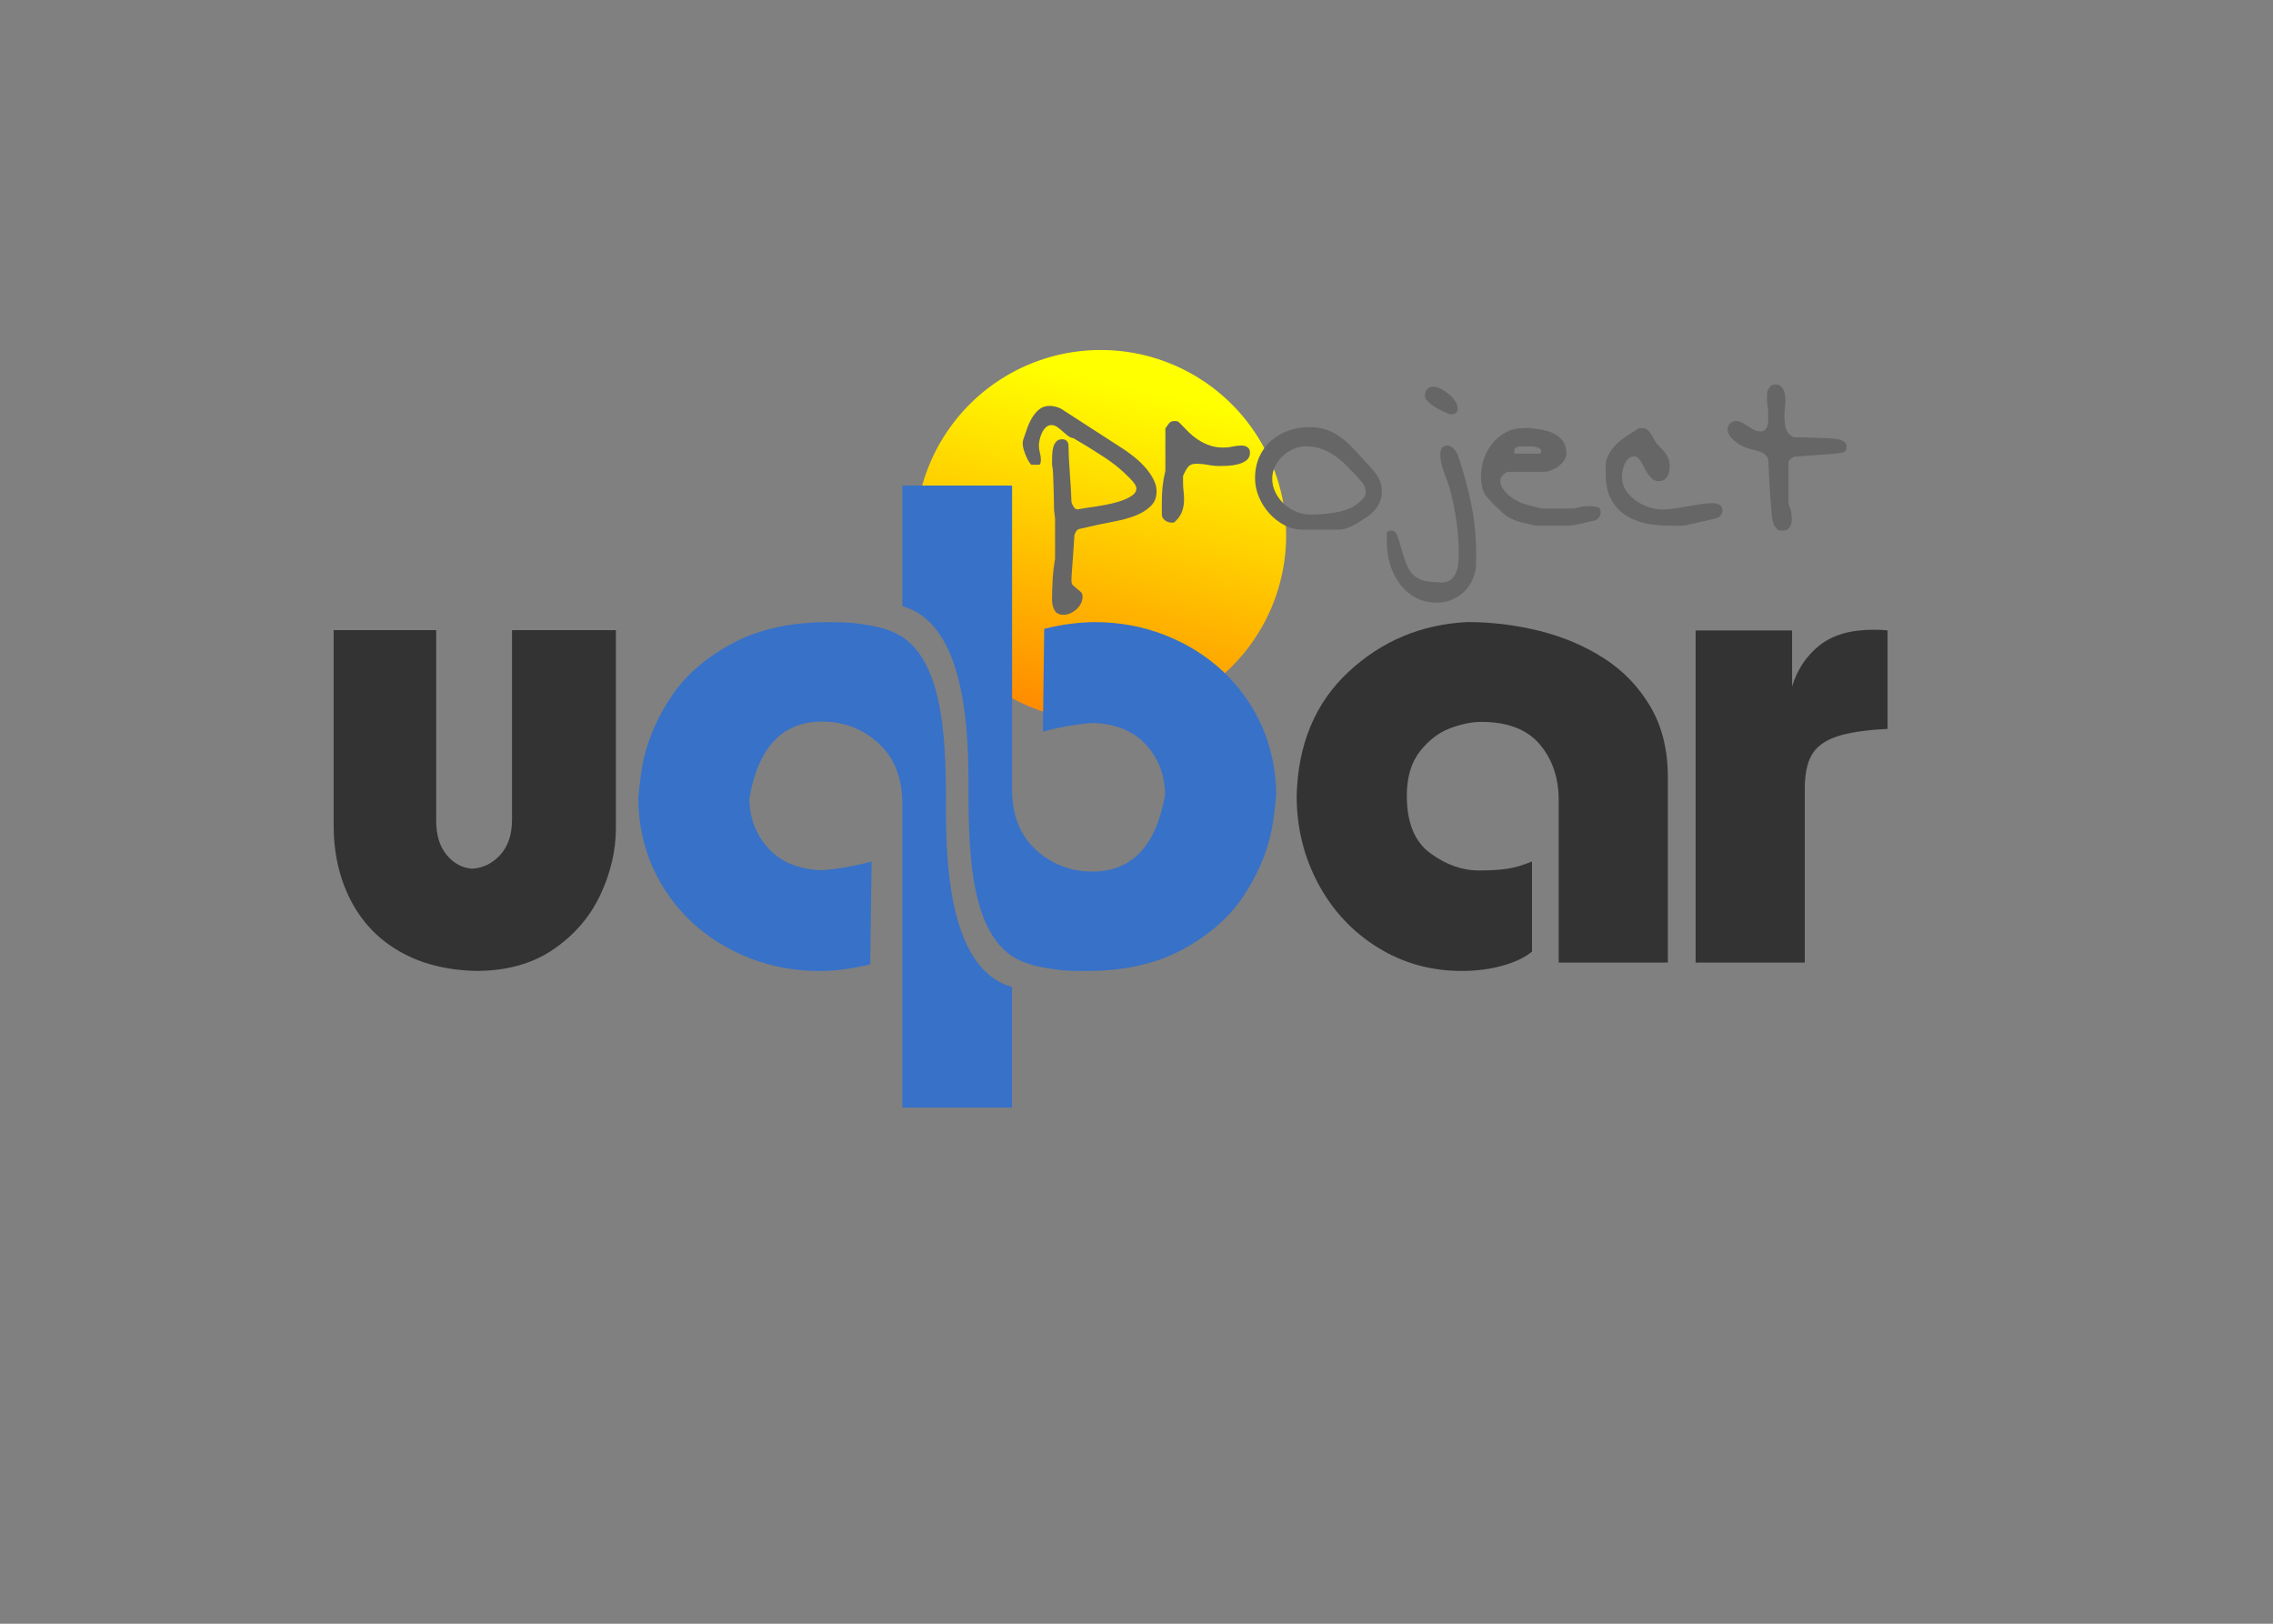 <?xml version="1.0" encoding="UTF-8" standalone="no"?>
<!-- Created with Inkscape (http://www.inkscape.org/) -->

<svg
   xmlns:dc="http://purl.org/dc/elements/1.1/"
   xmlns:cc="http://creativecommons.org/ns#"
   xmlns:rdf="http://www.w3.org/1999/02/22-rdf-syntax-ns#"
   xmlns:svg="http://www.w3.org/2000/svg"
   xmlns="http://www.w3.org/2000/svg"
   xmlns:xlink="http://www.w3.org/1999/xlink"
   xmlns:sodipodi="http://sodipodi.sourceforge.net/DTD/sodipodi-0.dtd"
   xmlns:inkscape="http://www.inkscape.org/namespaces/inkscape"
   width="700"
   height="500"
   id="svg2"
   version="1.1"
   inkscape:version="0.48.4 r9939"
   sodipodi:docname="qbSeparadosConSolcitoArriba.svg"
   inkscape:export-filename="E:\Descargas\uqbar logos\uqbar logos\qbSeparadosConSolcitoArriba.png"
   inkscape:export-xdpi="90"
   inkscape:export-ydpi="90">
  <rect width="100%" height="100%" fill="#808080" stroke="none"/>
  <defs
     id="defs4">
    <linearGradient
       id="linearGradient3842">
      <stop
         style="stop-color:#ffff00;stop-opacity:1;"
         offset="0"
         id="stop3844" />
      <stop
         style="stop-color:#ff7800;stop-opacity:1;"
         offset="1"
         id="stop3846" />
    </linearGradient>
    <inkscape:path-effect
       effect="spiro"
       id="path-effect3027"
       is_visible="true" />
    <linearGradient
       inkscape:collect="always"
       xlink:href="#linearGradient3842"
       id="linearGradient3876"
       x1="291.921"
       y1="289.268"
       x2="268.915"
       y2="388.411"
       gradientUnits="userSpaceOnUse" />
    <linearGradient
       inkscape:collect="always"
       xlink:href="#linearGradient3842"
       id="linearGradient3023"
       gradientUnits="userSpaceOnUse"
       x1="291.921"
       y1="289.268"
       x2="268.915"
       y2="388.411" />
    <linearGradient
       inkscape:collect="always"
       xlink:href="#linearGradient3842"
       id="linearGradient3022"
       gradientUnits="userSpaceOnUse"
       x1="291.921"
       y1="289.268"
       x2="268.915"
       y2="388.411" />
  </defs>
  <sodipodi:namedview
     id="base"
     pagecolor="#ffffff"
     bordercolor="#666666"
     borderopacity="1.0"
     inkscape:pageopacity="0.0"
     inkscape:pageshadow="2"
     inkscape:zoom="1.2428591"
     inkscape:cx="548.20395"
     inkscape:cy="218.94622"
     inkscape:document-units="px"
     inkscape:current-layer="layer1"
     showgrid="false"
     showguides="true"
     inkscape:guide-bbox="true"
     inkscape:window-width="1920"
     inkscape:window-height="1028"
     inkscape:window-x="-8"
     inkscape:window-y="-8"
     inkscape:window-maximized="1" />
  <g
     inkscape:label="Layer 1"
     inkscape:groupmode="layer"
     id="layer1"
     transform="translate(0,-552.362)">
    <g
       id="g3050">
      <path
         transform="matrix(1.187,0,0,1.187,5.472,328.93)"
         sodipodi:open="true"
         sodipodi:end="6.2645771"
         sodipodi:start="0"
         d="m 329.07,327.143 a 48.095,48.095 0 1 1 -0.008,-0.895"
         sodipodi:ry="48.094841"
         sodipodi:rx="48.094841"
         sodipodi:cy="327.14261"
         sodipodi:cx="280.97513"
         id="path3072"
         style="fill:url(#linearGradient3022);fill-opacity:1;stroke:none"
         sodipodi:type="arc" />
      <path
         d="m 277.894,893.42 0,-93.5 c -8e-5,-7.972 -2.44,-14.192 -7.319,-18.659 -4.88,-4.467 -10.687,-6.701 -17.422,-6.701 -12.164,7e-5 -19.621,7.869 -22.37,23.607 -5e-5,5.979 1.959,11.133 5.876,15.463 3.917,4.261 9.415,6.495 16.494,6.701 5.154,-0.412 10.24,-1.306 15.257,-2.68 l -0.412,31.648 c -5.498,1.375 -10.721,2.062 -15.669,2.062 -7.491,0 -14.604,-1.306 -21.339,-3.917 -6.735,-2.612 -12.68,-6.288 -17.834,-11.03 -5.154,-4.811 -9.209,-10.481 -12.164,-17.009 -2.886,-6.598 -4.364,-13.676 -4.433,-21.236 0.55,-5.842 1.134,-9.965 1.752,-12.37 1.581,-6.735 4.536,-13.264 8.866,-19.587 4.398,-6.323 10.618,-11.614 18.659,-15.875 8.041,-4.261 17.8,-6.391 29.277,-6.391 3.093,1.1e-4 5.464,0.069 7.113,0.206 7.518,0.899 11.309,1.72 15.658,4.332 13.439,9.06 13.439,34.474 13.439,54.419 0,20.842 2.716,48.469 20.344,53.389 0,2.045 0,5.028 0,37.127 l -33.772,0.003"
         style="font-size:478.552px;font-style:normal;font-variant:normal;font-weight:bold;font-stretch:normal;line-height:125%;letter-spacing:0px;word-spacing:0px;fill:#3771c8;fill-opacity:1;stroke:none;font-family:Bahamas;-inkscape-font-specification:Bahamas Bold"
         id="path3002"
         inkscape:connector-curvature="0"
         sodipodi:nodetypes="cccccccccssccccccccccccc" />
      <path
         sodipodi:nodetypes="cccccccccssccccccccccccc"
         inkscape:connector-curvature="0"
         id="path3039"
         style="font-size:478.552px;font-style:normal;font-variant:normal;font-weight:bold;font-stretch:normal;line-height:125%;letter-spacing:0px;word-spacing:0px;fill:#3771c8;fill-opacity:1;stroke:none;font-family:Bahamas;-inkscape-font-specification:Bahamas Bold"
         d="m 311.683,701.883 0,93.5 c 9e-5,7.972 2.44,14.192 7.319,18.659 4.88,4.467 10.687,6.701 17.422,6.701 12.164,-7e-5 19.621,-7.869 22.37,-23.607 4e-5,-5.979 -1.959,-11.133 -5.876,-15.463 -3.917,-4.261 -9.415,-6.495 -16.494,-6.701 -5.154,0.412 -10.24,1.306 -15.257,2.68 l 0.412,-31.648 c 5.498,-1.375 10.721,-2.062 15.669,-2.062 7.491,0 14.604,1.306 21.339,3.917 6.735,2.612 12.68,6.288 17.834,11.03 5.154,4.811 9.209,10.481 12.164,17.009 2.886,6.598 4.364,13.676 4.433,21.236 -0.55,5.842 -1.134,9.965 -1.752,12.37 -1.581,6.735 -4.536,13.264 -8.866,19.587 -4.398,6.323 -10.618,11.614 -18.659,15.875 -8.041,4.261 -17.8,6.391 -29.277,6.391 -3.093,-1.1e-4 -5.464,-0.069 -7.113,-0.206 -7.518,-0.899 -11.309,-1.72 -15.658,-4.332 -13.439,-9.06 -13.439,-34.474 -13.439,-54.419 0,-20.842 -2.716,-48.469 -20.344,-53.389 0,-2.045 0,-5.028 0,-37.127 l 33.772,-0.003" />
      <path
         d="m 513.639,848.776 -33.616,0 0,-50.065 c -9e-5,-6.853 -1.953,-12.576 -5.86,-17.168 -3.907,-4.592 -9.903,-6.888 -17.99,-6.888 -2.879,8e-5 -6.065,0.651 -9.561,1.953 -3.495,1.302 -6.597,3.667 -9.304,7.093 -2.707,3.427 -4.061,7.984 -4.061,13.673 -3e-5,8.293 2.416,14.204 7.248,17.733 4.832,3.53 9.783,5.294 14.855,5.294 3.495,3e-5 6.425,-0.171 8.79,-0.514 2.364,-0.343 4.917,-1.097 7.659,-2.262 l 0,27.757 c -2.125,1.782 -5.123,3.221 -8.995,4.318 -3.872,1.097 -8.104,1.645 -12.696,1.645 -9.458,0 -18.076,-2.416 -25.855,-7.248 -7.779,-4.832 -13.878,-11.377 -18.299,-19.635 -4.421,-8.258 -6.631,-17.288 -6.631,-27.088 0.411,-15.9 5.74,-28.613 15.986,-38.14 10.246,-9.526 22.462,-14.632 36.649,-15.318 7.47,1.1e-4 14.855,0.908 22.154,2.724 7.299,1.816 13.913,4.626 19.841,8.43 5.928,3.804 10.691,8.755 14.29,14.855 3.598,6.1 5.397,13.364 5.397,21.794 z"
         style="font-size:210.539px;font-style:normal;font-variant:normal;font-weight:bold;font-stretch:normal;text-align:start;line-height:125%;letter-spacing:0px;word-spacing:0px;writing-mode:lr-tb;text-anchor:start;fill:#333333;fill-opacity:1;stroke:none;font-family:Bahamas;-inkscape-font-specification:Bahamas Bold"
         id="path3807"
         inkscape:connector-curvature="0" />
      <path
         d="m 551.9,746.487 0,17.271 c 1.576,-5.209 4.386,-9.423 8.43,-12.645 4.044,-3.221 9.561,-4.832 16.551,-4.832 1.987,10e-5 3.461,0.069 4.42,0.206 l 0,30.327 c -6.922,0.343 -12.199,1.148 -15.832,2.416 -3.632,1.268 -6.151,3.153 -7.556,5.654 -1.405,2.502 -2.107,5.98 -2.107,10.434 l 0,53.457 -33.616,0 0,-102.288 z"
         style="font-size:210.539px;font-style:normal;font-variant:normal;font-weight:bold;font-stretch:normal;text-align:start;line-height:125%;letter-spacing:0px;word-spacing:0px;writing-mode:lr-tb;text-anchor:start;fill:#333333;fill-opacity:1;stroke:none;font-family:Bahamas;-inkscape-font-specification:Bahamas Bold"
         id="path3809"
         inkscape:connector-curvature="0" />
      <path
         inkscape:connector-curvature="0"
         d="m 134.329,746.405 0,58.742 c -4e-5,4.389 1.083,7.887 3.25,10.493 2.166,2.606 4.773,4.012 7.819,4.218 3.385,-0.206 6.279,-1.629 8.682,-4.269 2.403,-2.64 3.605,-6.258 3.605,-10.853 l 0,-58.33 31.988,0 0,60.902 c -1e-4,6.927 -1.591,13.785 -4.773,20.575 -3.182,6.79 -8.006,12.396 -14.471,16.82 -6.465,4.424 -14.403,6.635 -23.813,6.635 -9.072,-0.206 -16.908,-2.195 -23.509,-5.967 -6.601,-3.772 -11.644,-9.053 -15.131,-15.843 -3.487,-6.79 -5.23,-14.505 -5.23,-23.147 l 0,-59.976 z"
         id="path3021"
         style="font-size:209.326px;font-style:normal;font-variant:normal;font-weight:bold;font-stretch:normal;text-align:start;line-height:125%;letter-spacing:0px;word-spacing:0px;writing-mode:lr-tb;text-anchor:start;fill:#333333;fill-opacity:1;stroke:none;font-family:Bahamas;-inkscape-font-specification:Bahamas Bold" />
      <path
         inkscape:connector-curvature="0"
         d="m 323.984,737.087 c 0,1.192 0.259,2.254 0.777,3.188 0.518,0.934 1.451,1.4 2.8,1.4 0.674,-4e-5 1.361,-0.155 2.061,-0.466 0.7,-0.311 1.335,-0.726 1.906,-1.245 0.57,-0.519 1.024,-1.116 1.361,-1.79 0.337,-0.674 0.506,-1.374 0.506,-2.098 -2e-5,-0.623 -0.182,-1.104 -0.545,-1.441 -0.363,-0.337 -0.752,-0.661 -1.167,-0.972 -0.415,-0.311 -0.803,-0.635 -1.167,-0.972 -0.363,-0.337 -0.545,-0.817 -0.545,-1.438 l 0,-0.544 c -2e-5,-0.519 0.052,-1.427 0.155,-2.723 0.104,-1.296 0.207,-2.67 0.311,-4.122 0.104,-1.452 0.194,-2.826 0.272,-4.123 0.077,-1.297 0.142,-2.205 0.195,-2.724 0.362,-0.984 0.79,-1.554 1.283,-1.71 0.493,-0.156 1.206,-0.311 2.14,-0.466 0.155,-0.052 0.505,-0.143 1.049,-0.273 0.544,-0.13 1.128,-0.26 1.751,-0.389 0.623,-0.13 1.206,-0.259 1.751,-0.388 0.544,-0.129 0.894,-0.193 1.049,-0.193 1.296,-0.26 2.878,-0.584 4.745,-0.973 1.867,-0.389 3.656,-0.934 5.367,-1.633 1.711,-0.699 3.162,-1.633 4.356,-2.8 1.193,-1.167 1.79,-2.658 1.79,-4.473 -3e-5,-1.296 -0.337,-2.579 -1.011,-3.85 -0.674,-1.271 -1.517,-2.476 -2.528,-3.617 -1.011,-1.141 -2.1,-2.178 -3.267,-3.111 -1.167,-0.933 -2.217,-1.71 -3.151,-2.332 l -19.366,-12.523 c -0.517,-0.312 -1.113,-0.545 -1.787,-0.7 -0.674,-0.155 -1.297,-0.233 -1.868,-0.233 -1.244,5e-5 -2.294,0.35 -3.15,1.049 -0.856,0.699 -1.595,1.568 -2.217,2.605 -0.622,1.037 -1.127,2.126 -1.517,3.267 -0.389,1.141 -0.739,2.152 -1.049,3.033 -0.157,0.415 -0.248,0.739 -0.273,0.972 -0.025,0.233 -0.038,0.531 -0.038,0.894 0,0.416 0.104,0.974 0.311,1.673 0.207,0.699 0.466,1.399 0.777,2.099 0.311,0.7 0.622,1.297 0.933,1.79 0.311,0.493 0.57,0.739 0.777,0.739 l 2.179,0 c 0.26,3e-5 0.428,-0.195 0.506,-0.584 0.077,-0.389 0.116,-0.661 0.116,-0.817 0,-0.779 -0.104,-1.544 -0.311,-2.295 -0.207,-0.752 -0.311,-1.491 -0.311,-2.217 0,-0.517 0.077,-1.126 0.233,-1.826 0.155,-0.7 0.388,-1.387 0.7,-2.061 0.312,-0.674 0.714,-1.245 1.206,-1.711 0.492,-0.467 1.049,-0.7 1.671,-0.7 0.674,3e-5 1.284,0.195 1.829,0.584 0.545,0.389 1.077,0.817 1.595,1.283 0.518,0.466 1.05,0.92 1.594,1.361 0.544,0.442 1.154,0.714 1.828,0.817 3.215,1.867 6.404,3.838 9.567,5.911 3.162,2.074 6.014,4.485 8.556,7.234 0.259,0.31 0.532,0.673 0.817,1.088 0.285,0.415 0.427,0.83 0.427,1.245 -3e-5,0.777 -0.376,1.451 -1.127,2.021 -0.752,0.57 -1.698,1.076 -2.839,1.517 -1.141,0.441 -2.411,0.817 -3.811,1.129 -1.4,0.312 -2.76,0.571 -4.083,0.779 -1.322,0.207 -2.528,0.388 -3.617,0.544 -1.089,0.155 -1.868,0.285 -2.334,0.389 l -0.154,0.078 c -0.571,0 -1.025,-0.272 -1.362,-0.817 -0.337,-0.544 -0.557,-1.025 -0.66,-1.441 -0.104,-2.954 -0.273,-5.909 -0.507,-8.865 -0.233,-2.956 -0.375,-5.938 -0.426,-8.946 -0.26,-1.036 -0.908,-1.555 -1.946,-1.555 -0.777,3e-5 -1.386,0.246 -1.826,0.739 -0.441,0.493 -0.752,1.102 -0.933,1.828 -0.181,0.726 -0.285,1.477 -0.311,2.255 -0.026,0.778 -0.039,1.452 -0.039,2.023 l 0,1.011 c 0,0.051 0.026,0.206 0.077,0.465 0.051,0.26 0.09,0.519 0.116,0.779 0.026,0.26 0.052,0.519 0.078,0.779 0.026,0.26 0.039,0.415 0.039,0.465 0,0.312 0.026,1.025 0.077,2.14 0.051,1.115 0.09,2.32 0.116,3.616 0.026,1.296 0.052,2.514 0.078,3.655 0.026,1.141 0.039,1.841 0.039,2.101 0.052,0.207 0.104,0.635 0.155,1.283 0.051,0.648 0.103,1.076 0.155,1.283 l 0,12.445 c -0.362,2.022 -0.608,4.109 -0.738,6.261 -0.13,2.152 -0.195,4.265 -0.195,6.34 z"
         id="path3000"
         style="font-size:49.988px;font-style:normal;font-variant:normal;font-weight:normal;font-stretch:normal;text-align:start;line-height:125%;letter-spacing:0px;word-spacing:0px;writing-mode:lr-tb;text-anchor:start;fill:#666666;fill-opacity:1;stroke:none;font-family:'Ænigma Scrawl (BRK)';-inkscape-font-specification:'Ænigma Scrawl (BRK)'" />
      <path
         inkscape:connector-curvature="0"
         d="m 357.801,710.797 c 0,0.726 0.324,1.323 0.972,1.79 0.648,0.467 1.309,0.7 1.983,0.7 l 0.779,0 c 1.139,-0.986 1.942,-2.049 2.409,-3.19 0.467,-1.141 0.7,-2.463 0.7,-3.966 0,-0.881 -0.052,-1.737 -0.155,-2.567 -0.104,-0.83 -0.155,-1.686 -0.155,-2.567 l 0,-2.101 c 0.415,-0.984 0.894,-1.852 1.438,-2.604 0.544,-0.752 1.413,-1.127 2.606,-1.127 1.193,2e-5 2.399,0.117 3.617,0.35 1.218,0.233 2.424,0.35 3.617,0.35 0.622,3e-5 1.464,-0.026 2.527,-0.078 1.063,-0.052 2.099,-0.208 3.111,-0.468 1.011,-0.26 1.88,-0.661 2.606,-1.206 0.726,-0.544 1.089,-1.335 1.089,-2.371 -3e-5,-0.779 -0.26,-1.336 -0.779,-1.673 -0.519,-0.337 -1.141,-0.506 -1.866,-0.506 -0.934,3e-5 -1.841,0.104 -2.722,0.311 -0.881,0.207 -1.789,0.311 -2.723,0.311 -1.556,3e-5 -2.956,-0.207 -4.2,-0.622 -1.245,-0.415 -2.411,-0.972 -3.5,-1.672 -1.089,-0.7 -2.126,-1.53 -3.112,-2.489 -0.986,-0.959 -1.971,-1.957 -2.955,-2.993 -0.207,-0.207 -0.428,-0.324 -0.661,-0.35 -0.233,-0.026 -0.48,-0.039 -0.739,-0.039 -0.777,4e-5 -1.334,0.233 -1.671,0.7 -0.337,0.467 -0.714,0.985 -1.13,1.555 l 0,13.067 c -0.415,1.763 -0.699,3.383 -0.854,4.861 -0.155,1.478 -0.233,3.098 -0.233,4.861 z"
         id="path3003"
         style="font-size:49.988px;font-style:normal;font-variant:normal;font-weight:normal;font-stretch:normal;text-align:start;line-height:125%;letter-spacing:0px;word-spacing:0px;writing-mode:lr-tb;text-anchor:start;fill:#666666;fill-opacity:1;stroke:none;font-family:'Ænigma Scrawl (BRK)';-inkscape-font-specification:'Ænigma Scrawl (BRK)'" />
      <path
         inkscape:connector-curvature="0"
         d="m 386.511,699.675 c 0,1.919 0.389,3.812 1.167,5.679 0.778,1.866 1.841,3.551 3.189,5.055 1.348,1.503 2.904,2.722 4.666,3.655 1.763,0.934 3.655,1.4 5.678,1.4 l 10.888,0 c 0.986,0 1.971,-0.194 2.956,-0.583 0.985,-0.388 1.892,-0.816 2.721,-1.283 0.986,-0.623 1.958,-1.246 2.917,-1.868 0.959,-0.622 1.788,-1.322 2.489,-2.099 0.7,-0.778 1.271,-1.646 1.711,-2.605 0.441,-0.959 0.661,-2.061 0.661,-3.306 -5e-5,-1.141 -0.169,-2.152 -0.506,-3.033 -0.337,-0.881 -0.791,-1.711 -1.361,-2.489 -0.57,-0.778 -1.205,-1.529 -1.905,-2.255 -0.699,-0.726 -1.412,-1.504 -2.139,-2.334 -1.141,-1.296 -2.282,-2.527 -3.423,-3.693 -1.141,-1.166 -2.346,-2.203 -3.616,-3.111 -1.27,-0.907 -2.657,-1.621 -4.161,-2.14 -1.504,-0.519 -3.19,-0.778 -5.057,-0.779 -2.332,3e-5 -4.523,0.363 -6.571,1.089 -2.048,0.726 -3.837,1.764 -5.367,3.112 -1.529,1.348 -2.735,2.994 -3.616,4.938 -0.881,1.944 -1.322,4.161 -1.322,6.65 z m 5.288,0.078 c -1e-5,-1.348 0.298,-2.618 0.895,-3.811 0.597,-1.192 1.374,-2.242 2.333,-3.15 0.959,-0.907 2.061,-1.633 3.305,-2.178 1.245,-0.544 2.541,-0.816 3.889,-0.817 1.658,2e-5 3.188,0.246 4.588,0.738 1.4,0.492 2.71,1.14 3.928,1.944 1.218,0.804 2.372,1.737 3.461,2.801 1.089,1.063 2.177,2.165 3.266,3.304 0.519,0.571 1.167,1.324 1.945,2.257 0.778,0.934 1.167,1.893 1.167,2.877 -5e-5,0.881 -0.272,1.62 -0.817,2.217 -0.544,0.597 -1.206,1.18 -1.984,1.749 -0.932,0.674 -1.995,1.219 -3.188,1.634 -1.193,0.415 -2.425,0.727 -3.694,0.934 -1.27,0.207 -2.553,0.35 -3.85,0.427 -1.297,0.077 -2.49,0.116 -3.578,0.116 -1.451,1e-5 -2.877,-0.285 -4.277,-0.856 -1.4,-0.57 -2.645,-1.361 -3.734,-2.372 -1.089,-1.011 -1.97,-2.191 -2.644,-3.539 -0.674,-1.348 -1.011,-2.774 -1.011,-4.277 z"
         id="path3005"
         style="font-size:49.988px;font-style:normal;font-variant:normal;font-weight:normal;font-stretch:normal;text-align:start;line-height:125%;letter-spacing:0px;word-spacing:0px;writing-mode:lr-tb;text-anchor:start;fill:#666666;fill-opacity:1;stroke:none;font-family:'Ænigma Scrawl (BRK)';-inkscape-font-specification:'Ænigma Scrawl (BRK)'" />
      <path
         inkscape:connector-curvature="0"
         d="m 427.071,719.197 c 0,2.282 0.324,4.537 0.972,6.767 0.648,2.23 1.62,4.239 2.916,6.028 1.296,1.789 2.916,3.228 4.861,4.316 1.945,1.089 4.188,1.633 6.729,1.633 1.555,-3e-5 3.007,-0.272 4.354,-0.817 1.347,-0.544 2.553,-1.283 3.616,-2.217 1.063,-0.934 1.932,-2.048 2.606,-3.344 0.674,-1.296 1.141,-2.696 1.4,-4.199 -3e-5,-0.157 -3e-5,-0.442 0,-0.857 -3e-5,-0.415 0.012,-0.855 0.039,-1.322 0.026,-0.467 0.039,-0.934 0.039,-1.4 -2e-5,-0.415 -2e-5,-0.699 0,-0.854 -2e-5,-5.341 -0.519,-10.513 -1.556,-15.517 -1.037,-5.004 -2.412,-10.021 -4.124,-15.05 -0.258,-0.622 -0.685,-1.244 -1.282,-1.867 -0.597,-0.623 -1.258,-0.934 -1.984,-0.934 -0.829,3e-5 -1.387,0.298 -1.672,0.895 -0.286,0.597 -0.428,1.232 -0.428,1.906 -1e-5,0.881 0.104,1.763 0.312,2.644 0.208,0.881 0.468,1.763 0.779,2.644 0.311,0.881 0.635,1.75 0.972,2.606 0.337,0.856 0.609,1.673 0.817,2.45 0.881,3.215 1.569,6.521 2.061,9.917 0.493,3.396 0.739,6.753 0.739,10.071 -3e-5,0.934 -0.039,1.919 -0.117,2.956 -0.078,1.037 -0.299,2.01 -0.661,2.917 -0.362,0.907 -0.894,1.66 -1.594,2.256 -0.7,0.597 -1.673,0.895 -2.918,0.895 -1.348,-10e-6 -2.761,-0.104 -4.238,-0.312 -1.477,-0.208 -2.786,-0.727 -3.927,-1.556 -1.089,-0.829 -1.944,-2.022 -2.567,-3.577 -0.623,-1.556 -1.141,-3.111 -1.556,-4.666 -0.415,-1.555 -0.829,-2.917 -1.244,-4.084 -0.415,-1.167 -1.011,-1.751 -1.79,-1.751 -0.312,0 -0.649,0.052 -1.011,0.155 -0.362,0.104 -0.544,0.363 -0.544,0.777 z m 11.82,-44.255 c 0.831,1.193 1.998,2.204 3.501,3.033 1.503,0.829 2.851,1.477 4.045,1.944 l 0.622,0 c 1.244,3e-5 1.866,-0.622 1.866,-1.866 -1e-5,-0.674 -0.259,-1.4 -0.777,-2.178 -0.518,-0.778 -1.166,-1.491 -1.944,-2.14 -0.778,-0.649 -1.607,-1.193 -2.489,-1.634 -0.881,-0.441 -1.659,-0.661 -2.333,-0.661 -0.726,5e-5 -1.336,0.247 -1.828,0.739 -0.492,0.493 -0.738,1.103 -0.738,1.829 -2e-5,0.103 0.012,0.258 0.038,0.465 0.025,0.207 0.038,0.363 0.038,0.468 z"
         id="path3007"
         style="font-size:49.988px;font-style:normal;font-variant:normal;font-weight:normal;font-stretch:normal;text-align:start;line-height:125%;letter-spacing:0px;word-spacing:0px;writing-mode:lr-tb;text-anchor:start;fill:#666666;fill-opacity:1;stroke:none;font-family:'Ænigma Scrawl (BRK)';-inkscape-font-specification:'Ænigma Scrawl (BRK)'" />
      <path
         inkscape:connector-curvature="0"
         d="m 456.086,699.053 c 0,1.296 0.142,2.501 0.427,3.616 0.285,1.115 0.868,2.165 1.749,3.151 1.348,1.451 2.761,2.864 4.239,4.238 1.478,1.374 3.202,2.346 5.172,2.916 0.312,0.104 0.753,0.222 1.323,0.351 0.57,0.13 1.141,0.26 1.711,0.389 0.57,0.13 1.076,0.246 1.517,0.35 0.441,0.104 0.686,0.155 0.737,0.155 l 10.579,0 c 0.103,0 0.388,-0.039 0.854,-0.117 0.467,-0.078 0.83,-0.143 1.089,-0.193 0.207,-0.052 0.57,-0.13 1.088,-0.234 0.518,-0.104 1.076,-0.233 1.672,-0.389 0.597,-0.156 1.167,-0.286 1.711,-0.389 0.544,-0.104 0.92,-0.182 1.127,-0.234 0.571,-0.155 1.025,-0.479 1.362,-0.971 0.337,-0.492 0.506,-1.024 0.506,-1.595 -3e-5,-0.881 -0.363,-1.413 -1.089,-1.594 -0.726,-0.181 -1.4,-0.272 -2.022,-0.272 -0.986,0 -1.79,0.039 -2.412,0.116 -0.622,0.077 -1.477,0.272 -2.566,0.584 l -10.033,0 c -0.052,0 -0.273,-0.052 -0.662,-0.157 -0.389,-0.104 -0.856,-0.221 -1.4,-0.35 -0.544,-0.129 -1.089,-0.258 -1.633,-0.388 -0.544,-0.13 -0.972,-0.247 -1.282,-0.351 -0.779,-0.207 -1.622,-0.544 -2.529,-1.011 -0.908,-0.467 -1.75,-1.024 -2.528,-1.672 -0.778,-0.648 -1.439,-1.387 -1.983,-2.216 -0.544,-0.829 -0.817,-1.711 -0.817,-2.644 0,-0.207 0.091,-0.454 0.272,-0.739 0.181,-0.286 0.402,-0.558 0.661,-0.817 0.26,-0.259 0.532,-0.479 0.818,-0.661 0.286,-0.182 0.532,-0.273 0.739,-0.273 l 10.966,0 c 0.674,2e-5 1.413,-0.155 2.217,-0.466 0.804,-0.311 1.555,-0.726 2.255,-1.244 0.699,-0.518 1.283,-1.114 1.749,-1.788 0.467,-0.674 0.7,-1.374 0.7,-2.101 -3e-5,-1.608 -0.35,-2.891 -1.049,-3.85 -0.699,-0.959 -1.607,-1.724 -2.721,-2.294 -1.115,-0.57 -2.334,-0.972 -3.656,-1.206 -1.323,-0.233 -2.606,-0.402 -3.85,-0.507 l -1.944,0 c -1.97,3e-5 -3.759,0.428 -5.367,1.284 -1.608,0.856 -2.982,1.971 -4.123,3.344 -1.141,1.374 -2.022,2.955 -2.644,4.744 -0.622,1.789 -0.933,3.617 -0.933,5.484 z m 10.266,-8.011 c -2e-5,-0.362 0.143,-0.635 0.428,-0.817 0.286,-0.182 0.61,-0.299 0.972,-0.35 0.362,-0.051 0.726,-0.077 1.089,-0.077 0.415,2e-5 0.726,2e-5 0.933,0 0.207,2e-5 0.57,2e-5 1.089,0 0.57,2e-5 1.127,0.039 1.671,0.116 0.544,0.077 1.024,0.22 1.438,0.427 0.415,0.207 0.622,0.492 0.622,0.854 -4e-5,0.104 -0.013,0.273 -0.038,0.507 -0.025,0.233 -0.142,0.35 -0.349,0.35 l -7.467,0 c -0.26,4e-5 -0.389,-0.156 -0.389,-0.468 -2e-5,-0.31 -2e-5,-0.491 0,-0.544 z"
         id="path3009"
         style="font-size:49.988px;font-style:normal;font-variant:normal;font-weight:normal;font-stretch:normal;text-align:start;line-height:125%;letter-spacing:0px;word-spacing:0px;writing-mode:lr-tb;text-anchor:start;fill:#666666;fill-opacity:1;stroke:none;font-family:'Ænigma Scrawl (BRK)';-inkscape-font-specification:'Ænigma Scrawl (BRK)'" />
      <path
         inkscape:connector-curvature="0"
         d="m 494.519,698.663 c 0,2.851 0.506,5.263 1.517,7.233 1.011,1.971 2.398,3.579 4.161,4.823 1.763,1.245 3.785,2.139 6.066,2.683 2.281,0.544 4.718,0.817 7.312,0.817 1.141,0 2.243,0.012 3.305,0.039 1.063,0.026 2.138,-0.091 3.227,-0.35 0.207,-0.052 0.661,-0.156 1.361,-0.312 0.7,-0.156 1.491,-0.337 2.372,-0.545 0.881,-0.207 1.737,-0.402 2.567,-0.583 0.83,-0.181 1.452,-0.324 1.867,-0.428 0.622,-0.155 1.14,-0.44 1.555,-0.854 0.415,-0.415 0.622,-0.959 0.622,-1.633 -3e-5,-0.831 -0.298,-1.415 -0.894,-1.752 -0.596,-0.337 -1.257,-0.506 -1.983,-0.506 -1.296,2e-5 -2.592,0.104 -3.889,0.312 -1.297,0.208 -2.606,0.428 -3.928,0.661 -1.322,0.233 -2.644,0.453 -3.966,0.661 -1.322,0.208 -2.631,0.312 -3.927,0.312 -1.348,0 -2.748,-0.246 -4.2,-0.739 -1.452,-0.493 -2.787,-1.18 -4.005,-2.061 -1.218,-0.881 -2.217,-1.931 -2.994,-3.15 -0.778,-1.218 -1.167,-2.579 -1.167,-4.083 0,-0.519 0.065,-1.142 0.195,-1.868 0.13,-0.726 0.337,-1.413 0.622,-2.061 0.285,-0.648 0.661,-1.205 1.127,-1.672 0.467,-0.467 1.063,-0.7 1.79,-0.7 0.103,3e-5 0.219,0.012 0.349,0.039 0.13,0.026 0.247,0.039 0.351,0.039 0.674,0.467 1.231,1.128 1.672,1.983 0.441,0.855 0.894,1.685 1.36,2.489 0.466,0.804 0.997,1.517 1.594,2.14 0.597,0.623 1.388,0.934 2.374,0.934 0.622,2e-5 1.14,-0.143 1.555,-0.428 0.415,-0.286 0.752,-0.649 1.011,-1.089 0.26,-0.441 0.441,-0.933 0.545,-1.478 0.104,-0.544 0.155,-1.076 0.155,-1.595 -10e-6,-0.777 -0.091,-1.451 -0.272,-2.021 -0.181,-0.57 -0.44,-1.115 -0.777,-1.633 -0.337,-0.518 -0.739,-1.011 -1.206,-1.478 -0.467,-0.467 -0.96,-0.986 -1.479,-1.557 -0.362,-0.362 -0.686,-0.842 -0.972,-1.438 -0.286,-0.597 -0.597,-1.154 -0.934,-1.672 -0.337,-0.518 -0.713,-0.972 -1.127,-1.361 -0.415,-0.389 -0.933,-0.584 -1.555,-0.584 -0.415,3e-5 -0.726,3e-5 -0.933,0 -0.157,3e-5 -0.39,0.104 -0.7,0.311 -1.038,0.674 -2.023,1.309 -2.956,1.906 -0.933,0.597 -1.801,1.232 -2.605,1.906 -0.804,0.674 -1.53,1.439 -2.178,2.294 -0.648,0.855 -1.205,1.853 -1.672,2.994 -0.26,0.674 -0.376,1.543 -0.35,2.606 0.026,1.063 0.039,1.88 0.039,2.45 z"
         id="path3011"
         style="font-size:49.988px;font-style:normal;font-variant:normal;font-weight:normal;font-stretch:normal;text-align:start;line-height:125%;letter-spacing:0px;word-spacing:0px;writing-mode:lr-tb;text-anchor:start;fill:#666666;fill-opacity:1;stroke:none;font-family:'Ænigma Scrawl (BRK)';-inkscape-font-specification:'Ænigma Scrawl (BRK)'" />
      <path
         inkscape:connector-curvature="0"
         d="m 544.561,693.919 c 0.104,2.489 0.234,5.043 0.389,7.662 0.155,2.619 0.337,5.173 0.546,7.662 0.051,0.517 0.102,1.139 0.154,1.866 0.052,0.726 0.182,1.44 0.389,2.14 0.207,0.7 0.531,1.296 0.972,1.788 0.441,0.492 1.05,0.738 1.829,0.738 1.036,0 1.788,-0.324 2.255,-0.972 0.467,-0.648 0.7,-1.465 0.7,-2.451 -2e-5,-0.932 -0.065,-1.735 -0.195,-2.409 -0.13,-0.674 -0.402,-1.53 -0.817,-2.568 l 0,-12.521 c -2e-5,-0.416 0.22,-0.805 0.661,-1.168 0.441,-0.362 0.842,-0.596 1.205,-0.7 0.467,-0.052 1.309,-0.117 2.528,-0.195 1.218,-0.077 2.515,-0.168 3.889,-0.272 1.374,-0.104 2.671,-0.207 3.889,-0.311 1.218,-0.104 2.061,-0.155 2.528,-0.155 0.777,-0.104 1.502,-0.247 2.177,-0.428 0.674,-0.181 1.011,-0.765 1.011,-1.751 -3e-5,-0.622 -0.22,-1.101 -0.661,-1.438 -0.441,-0.337 -0.959,-0.583 -1.555,-0.738 -0.596,-0.155 -1.218,-0.246 -1.867,-0.272 -0.649,-0.026 -1.18,-0.065 -1.595,-0.117 -0.415,3e-5 -1.127,-0.026 -2.139,-0.077 -1.011,-0.051 -2.074,-0.09 -3.189,-0.116 -1.115,-0.026 -2.178,-0.052 -3.189,-0.078 -1.011,-0.026 -1.724,-0.039 -2.139,-0.039 -1.296,-0.726 -2.087,-1.66 -2.372,-2.801 -0.286,-1.141 -0.428,-2.385 -0.428,-3.734 -2e-5,-0.881 0.052,-1.75 0.157,-2.605 0.104,-0.855 0.157,-1.724 0.157,-2.605 -3e-5,-0.986 -0.233,-1.984 -0.7,-2.995 -0.467,-1.011 -1.297,-1.517 -2.49,-1.517 -0.622,4e-5 -1.127,0.233 -1.517,0.7 -0.389,0.467 -0.688,0.986 -0.895,1.557 -2e-5,0.155 -0.012,0.492 -0.039,1.01 -0.026,0.518 -0.039,0.856 -0.039,1.012 -2e-5,0.881 0.065,1.737 0.195,2.566 0.13,0.829 0.195,1.684 0.195,2.566 -10e-6,0.416 -10e-6,0.935 0,1.557 -10e-6,0.57 -0.077,1.114 -0.233,1.633 -0.155,0.519 -0.401,0.96 -0.738,1.322 -0.337,0.362 -0.817,0.544 -1.438,0.544 -0.726,4e-5 -1.401,-0.168 -2.023,-0.506 -0.623,-0.337 -1.232,-0.7 -1.828,-1.088 -0.596,-0.388 -1.192,-0.751 -1.788,-1.088 -0.597,-0.337 -1.258,-0.506 -1.984,-0.506 -0.622,5e-5 -1.192,0.246 -1.71,0.738 -0.518,0.492 -0.777,1.075 -0.777,1.749 0,0.674 0.194,1.309 0.583,1.906 0.388,0.597 0.855,1.128 1.399,1.595 0.544,0.467 1.141,0.894 1.79,1.283 0.649,0.389 1.258,0.686 1.828,0.894 0.519,0.209 1.141,0.391 1.867,0.546 0.726,0.155 1.438,0.349 2.139,0.583 0.7,0.233 1.322,0.557 1.867,0.972 0.544,0.415 0.894,0.959 1.049,1.633 z"
         id="path3013"
         style="font-size:49.988px;font-style:normal;font-variant:normal;font-weight:normal;font-stretch:normal;text-align:start;line-height:125%;letter-spacing:0px;word-spacing:0px;writing-mode:lr-tb;text-anchor:start;fill:#666666;fill-opacity:1;stroke:none;font-family:'Ænigma Scrawl (BRK)';-inkscape-font-specification:'Ænigma Scrawl (BRK)'" />
    </g>
  </g>
</svg>
